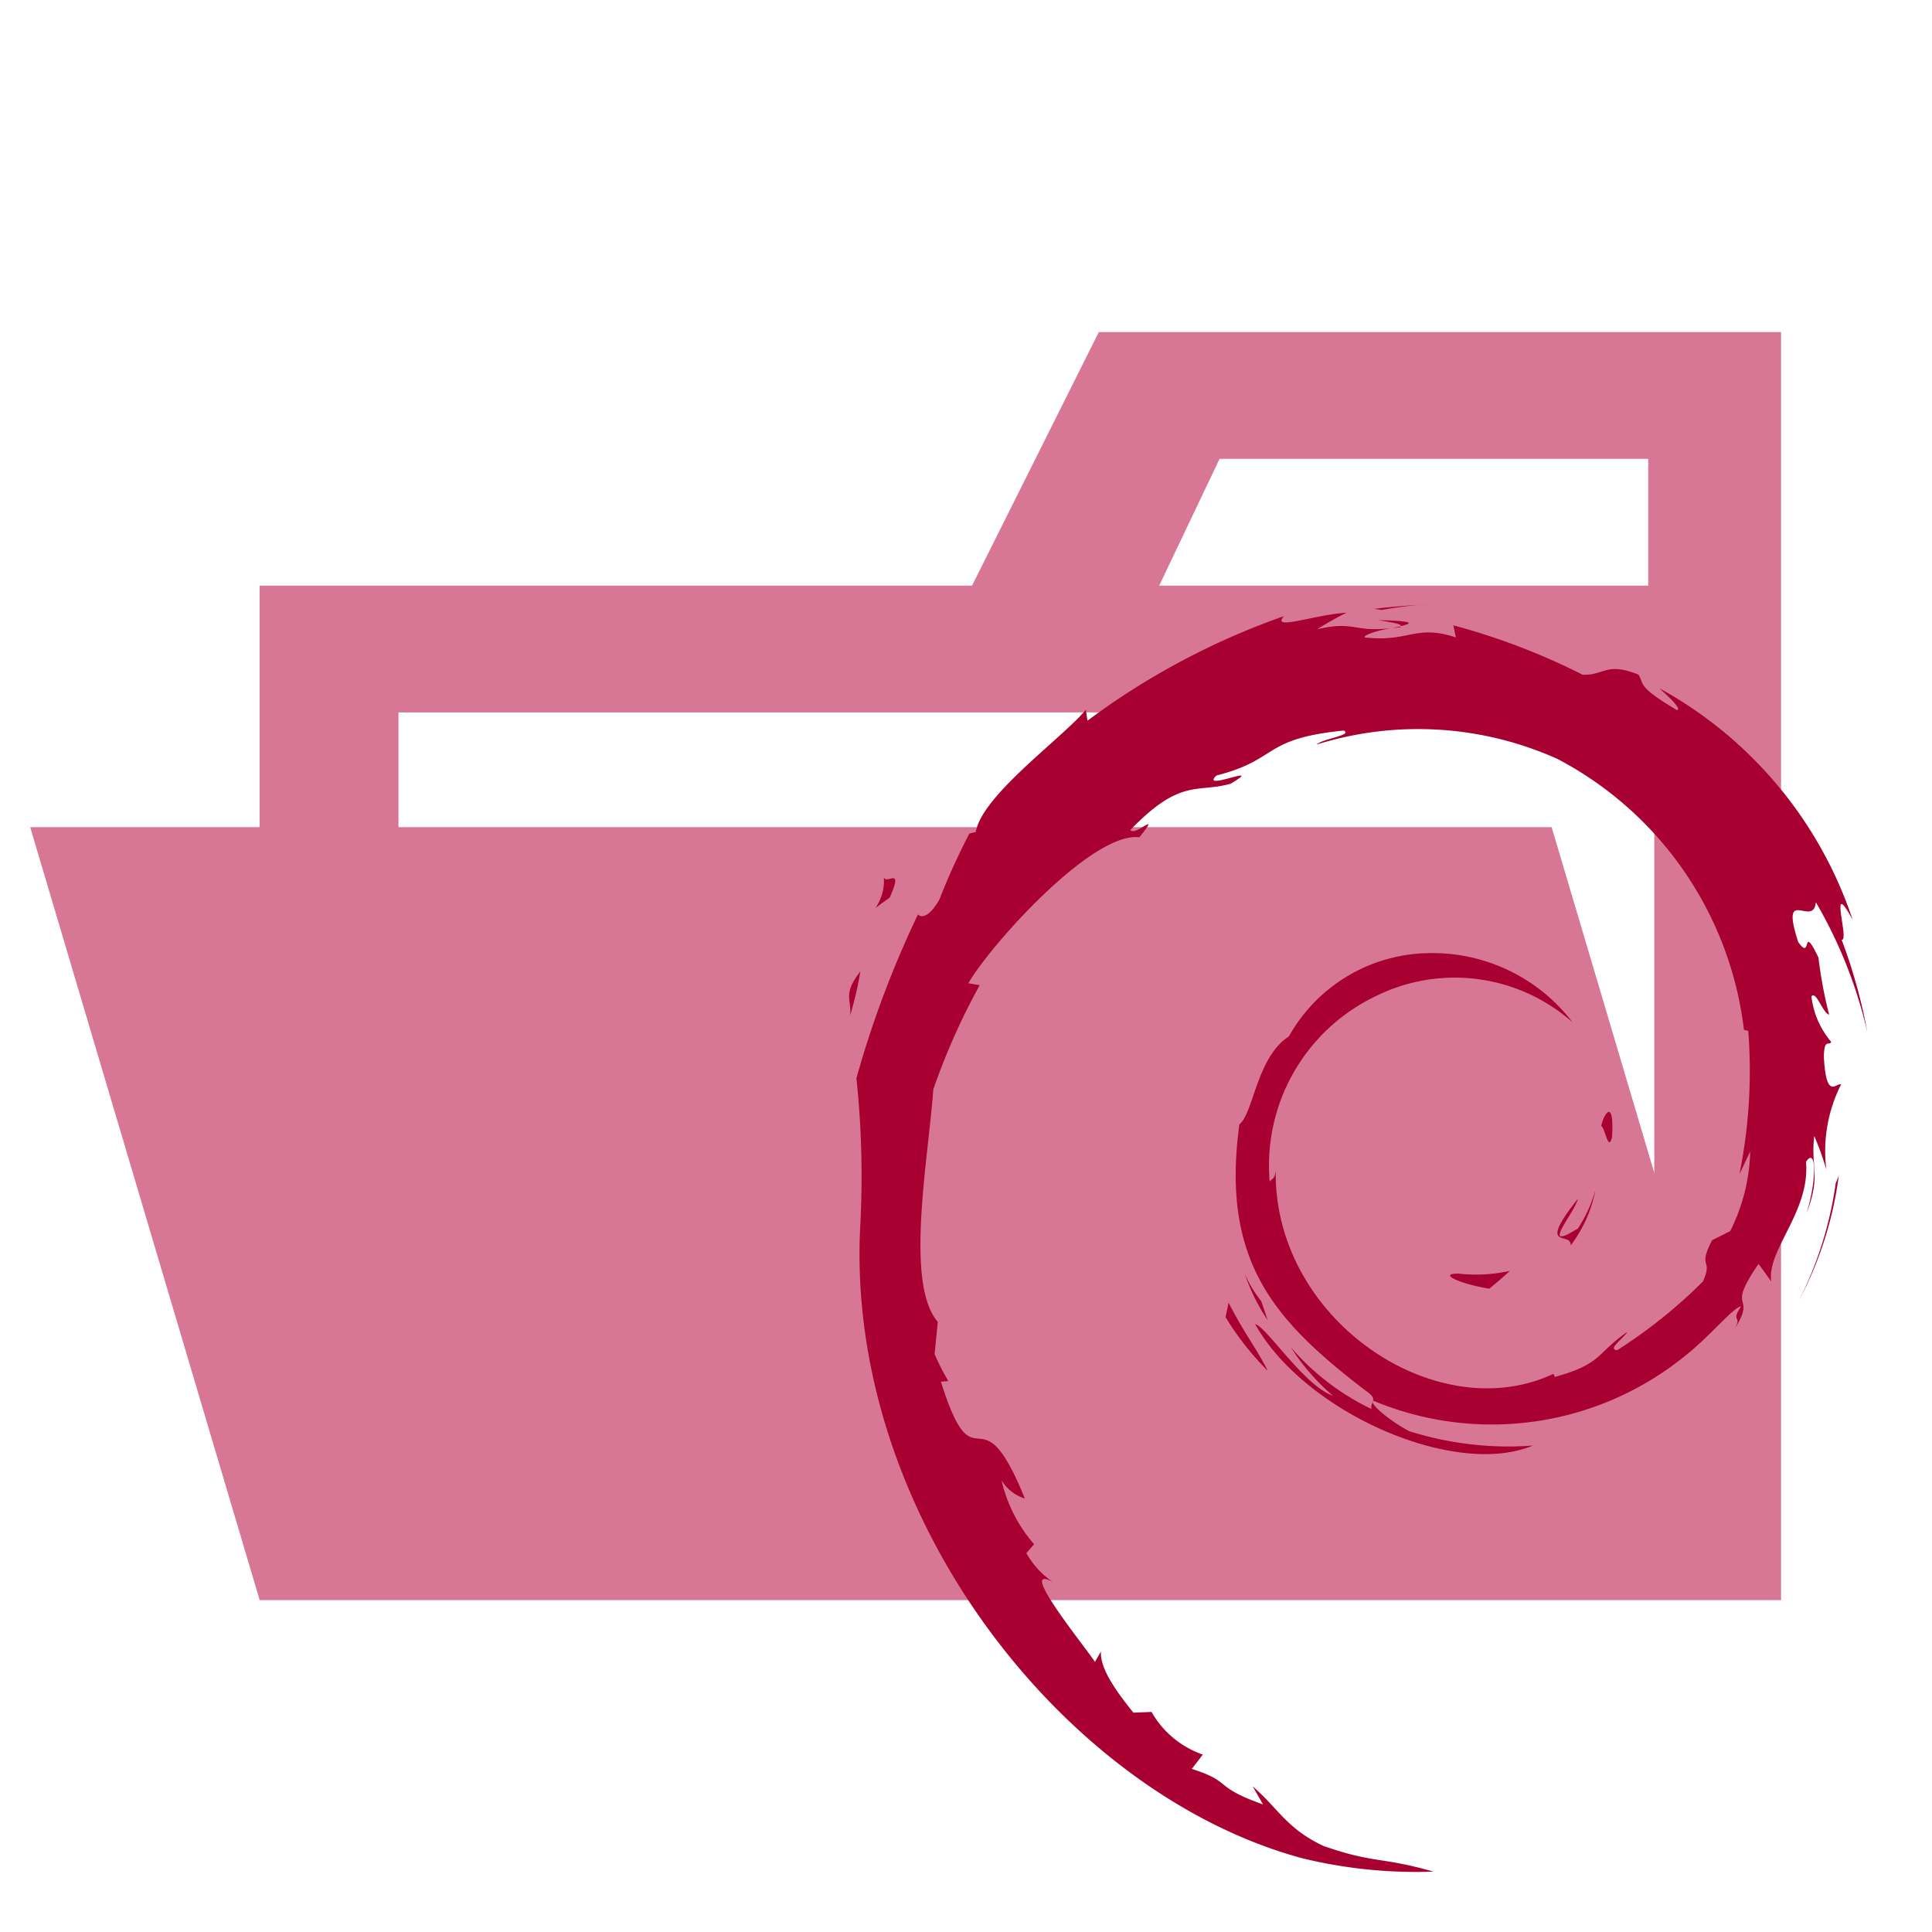 <svg xmlns="http://www.w3.org/2000/svg" viewBox="0 0 32 32" width="32" height="32"><title>folder_type_debian_opened</title><path d="M27.4,5.5H18.2L16.1,9.7H4.3V26.5H29.5V5.5Zm0,18.7H6.6V11.8H27.4Zm0-14.5H19.2l1-2.1h7.1V9.7Z" style="fill:#d87795" /><polygon points="25.7 13.7 0.5 13.7 4.3 26.5 29.5 26.5 25.7 13.7" style="fill:#d87795" /><path d="M24.147,21.095c-.348,0,.066.179.52.249.125-.1.239-.2.341-.294a2.6,2.6,0,0,1-.861.044" style="fill:#a80030" /><path d="M26.015,20.629a2.21,2.21,0,0,0,.411-.923,2.252,2.252,0,0,1-.29.64c-.65.41-.061-.243,0-.491-.7.88-.1.528-.121.774" style="fill:#a80030" /><path d="M26.7,18.836c.042-.627-.123-.429-.179-.189.065.034.116.442.179.189" style="fill:#a80030" /><path d="M22.828,10.271c.186.033.4.059.371.1.2-.045.249-.086-.371-.1" style="fill:#a80030" /><path d="M23.2,10.374l-.131.027.122-.011.009-.016" style="fill:#a80030" /><path d="M28.989,19.073a3.1,3.1,0,0,1-.332,1.319l-.3.15c-.246.478.024.3-.152.684a8.306,8.306,0,0,1-1.416,1.135c-.183,0,.124-.216.164-.3-.514.353-.413.53-1.2.745l-.023-.051c-1.94.913-4.635-.9-4.6-3.364-.021.157-.059.118-.1.181a3.107,3.107,0,0,1,1.744-3.066,2.943,2.943,0,0,1,3.271.425,2.916,2.916,0,0,0-2.384-1.144,2.694,2.694,0,0,0-2.314,1.381c-.527.332-.589,1.28-.819,1.454-.309,2.273.582,3.255,2.089,4.41.237.16.067.184.1.306a4.089,4.089,0,0,1-1.336-1.022,3.591,3.591,0,0,0,.695.8c-.472-.16-1.1-1.144-1.287-1.184.814,1.457,3.3,2.555,4.6,2.011a5.435,5.435,0,0,1-2.046-.238c-.284-.146-.671-.45-.6-.506a5.08,5.08,0,0,0,5.153-.73c.391-.3.819-.823.942-.831-.186.28.032.135-.111.382.39-.629-.169-.256.4-1.086l.211.291c-.079-.522.648-1.156.575-1.982.167-.253.186.272.009.853.246-.644.065-.748.128-1.28a4.832,4.832,0,0,1,.2.557,2.453,2.453,0,0,1,.244-1.411c-.079-.035-.247.275-.285-.46.006-.32.089-.167.121-.246a1.412,1.412,0,0,1-.327-.751c.073-.11.194.286.293.3a7.3,7.3,0,0,1-.177-.945c-.289-.6-.1.08-.336-.259-.307-.958.255-.222.293-.658a7.693,7.693,0,0,1,.853,2.153,8.821,8.821,0,0,0-.427-1.534c.141.059-.228-1.086.184-.327A6.838,6.838,0,0,0,27.485,11.4c.162.149.367.335.294.364-.66-.393-.544-.423-.638-.589-.537-.219-.573.018-.929,0a11.027,11.027,0,0,0-2.14-.817l.042.2c-.671-.223-.782.085-1.507,0-.044-.034.232-.125.46-.158-.649.086-.618-.128-1.253.024a5.394,5.394,0,0,1,.489-.276c-.529.032-1.263.308-1.036.057a12.189,12.189,0,0,0-3.255,1.732l-.027-.181c-.394.473-1.718,1.413-1.824,2.025l-.105.025a11.355,11.355,0,0,0-.5,1.1c-.268.457-.393.176-.355.247a16.7,16.7,0,0,0-1.016,2.705,15.513,15.513,0,0,1,.065,2.42c-.265,4.784,3.357,9.428,7.317,10.5A7.971,7.971,0,0,0,23.743,31c-.866-.248-.978-.131-1.822-.425-.609-.287-.742-.614-1.173-.988l.171.3c-.845-.3-.492-.37-1.179-.588l.182-.238a1.567,1.567,0,0,1-.849-.706l-.3.012c-.36-.444-.552-.765-.538-1.013l-.1.173c-.11-.188-1.325-1.667-.695-1.323A1.422,1.422,0,0,1,17,25.724l.128-.147a2.443,2.443,0,0,1-.539-1.057.686.686,0,0,0,.385.3c-.766-1.9-.809-.1-1.39-1.935l.123-.01a4.064,4.064,0,0,1-.227-.447l.053-.533c-.552-.638-.154-2.712-.075-3.85a11.069,11.069,0,0,1,.769-1.727l-.188-.032c.359-.626,2.05-2.515,2.833-2.418.379-.477-.075,0-.149-.122.833-.862,1.1-.609,1.658-.764.606-.36-.521.14-.233-.137,1.048-.268.743-.609,2.111-.745.144.082-.335.127-.455.233a5.637,5.637,0,0,1,3.992.237,5.845,5.845,0,0,1,3.089,4.487l.072.019a8.631,8.631,0,0,1-.146,2.37l.176-.37" style="fill:#a80030" /><path d="M20.349,21.573l-.049.244a4.688,4.688,0,0,0,.7.89c-.21-.41-.366-.58-.653-1.134" style="fill:#a80030" /><path d="M20.89,21.551a1.935,1.935,0,0,1-.273-.455,3.168,3.168,0,0,0,.38.771l-.107-.316" style="fill:#a80030" /><path d="M30.456,19.472l-.051.128a6.188,6.188,0,0,1-.606,1.935,6.081,6.081,0,0,0,.657-2.063" style="fill:#a80030" /><path d="M22.9,10.1a7.5,7.5,0,0,1,.828-.1c-.325.027-.649.044-.969.085l.141.019" style="fill:#a80030" /><path d="M14.637,14.5c.054.5-.378.7.1.366.254-.571-.1-.158-.1-.366" style="fill:#a80030" /><path d="M14.08,16.819a5.45,5.45,0,0,0,.17-.729c-.3.385-.139.467-.17.729" style="fill:#a80030" /></svg>